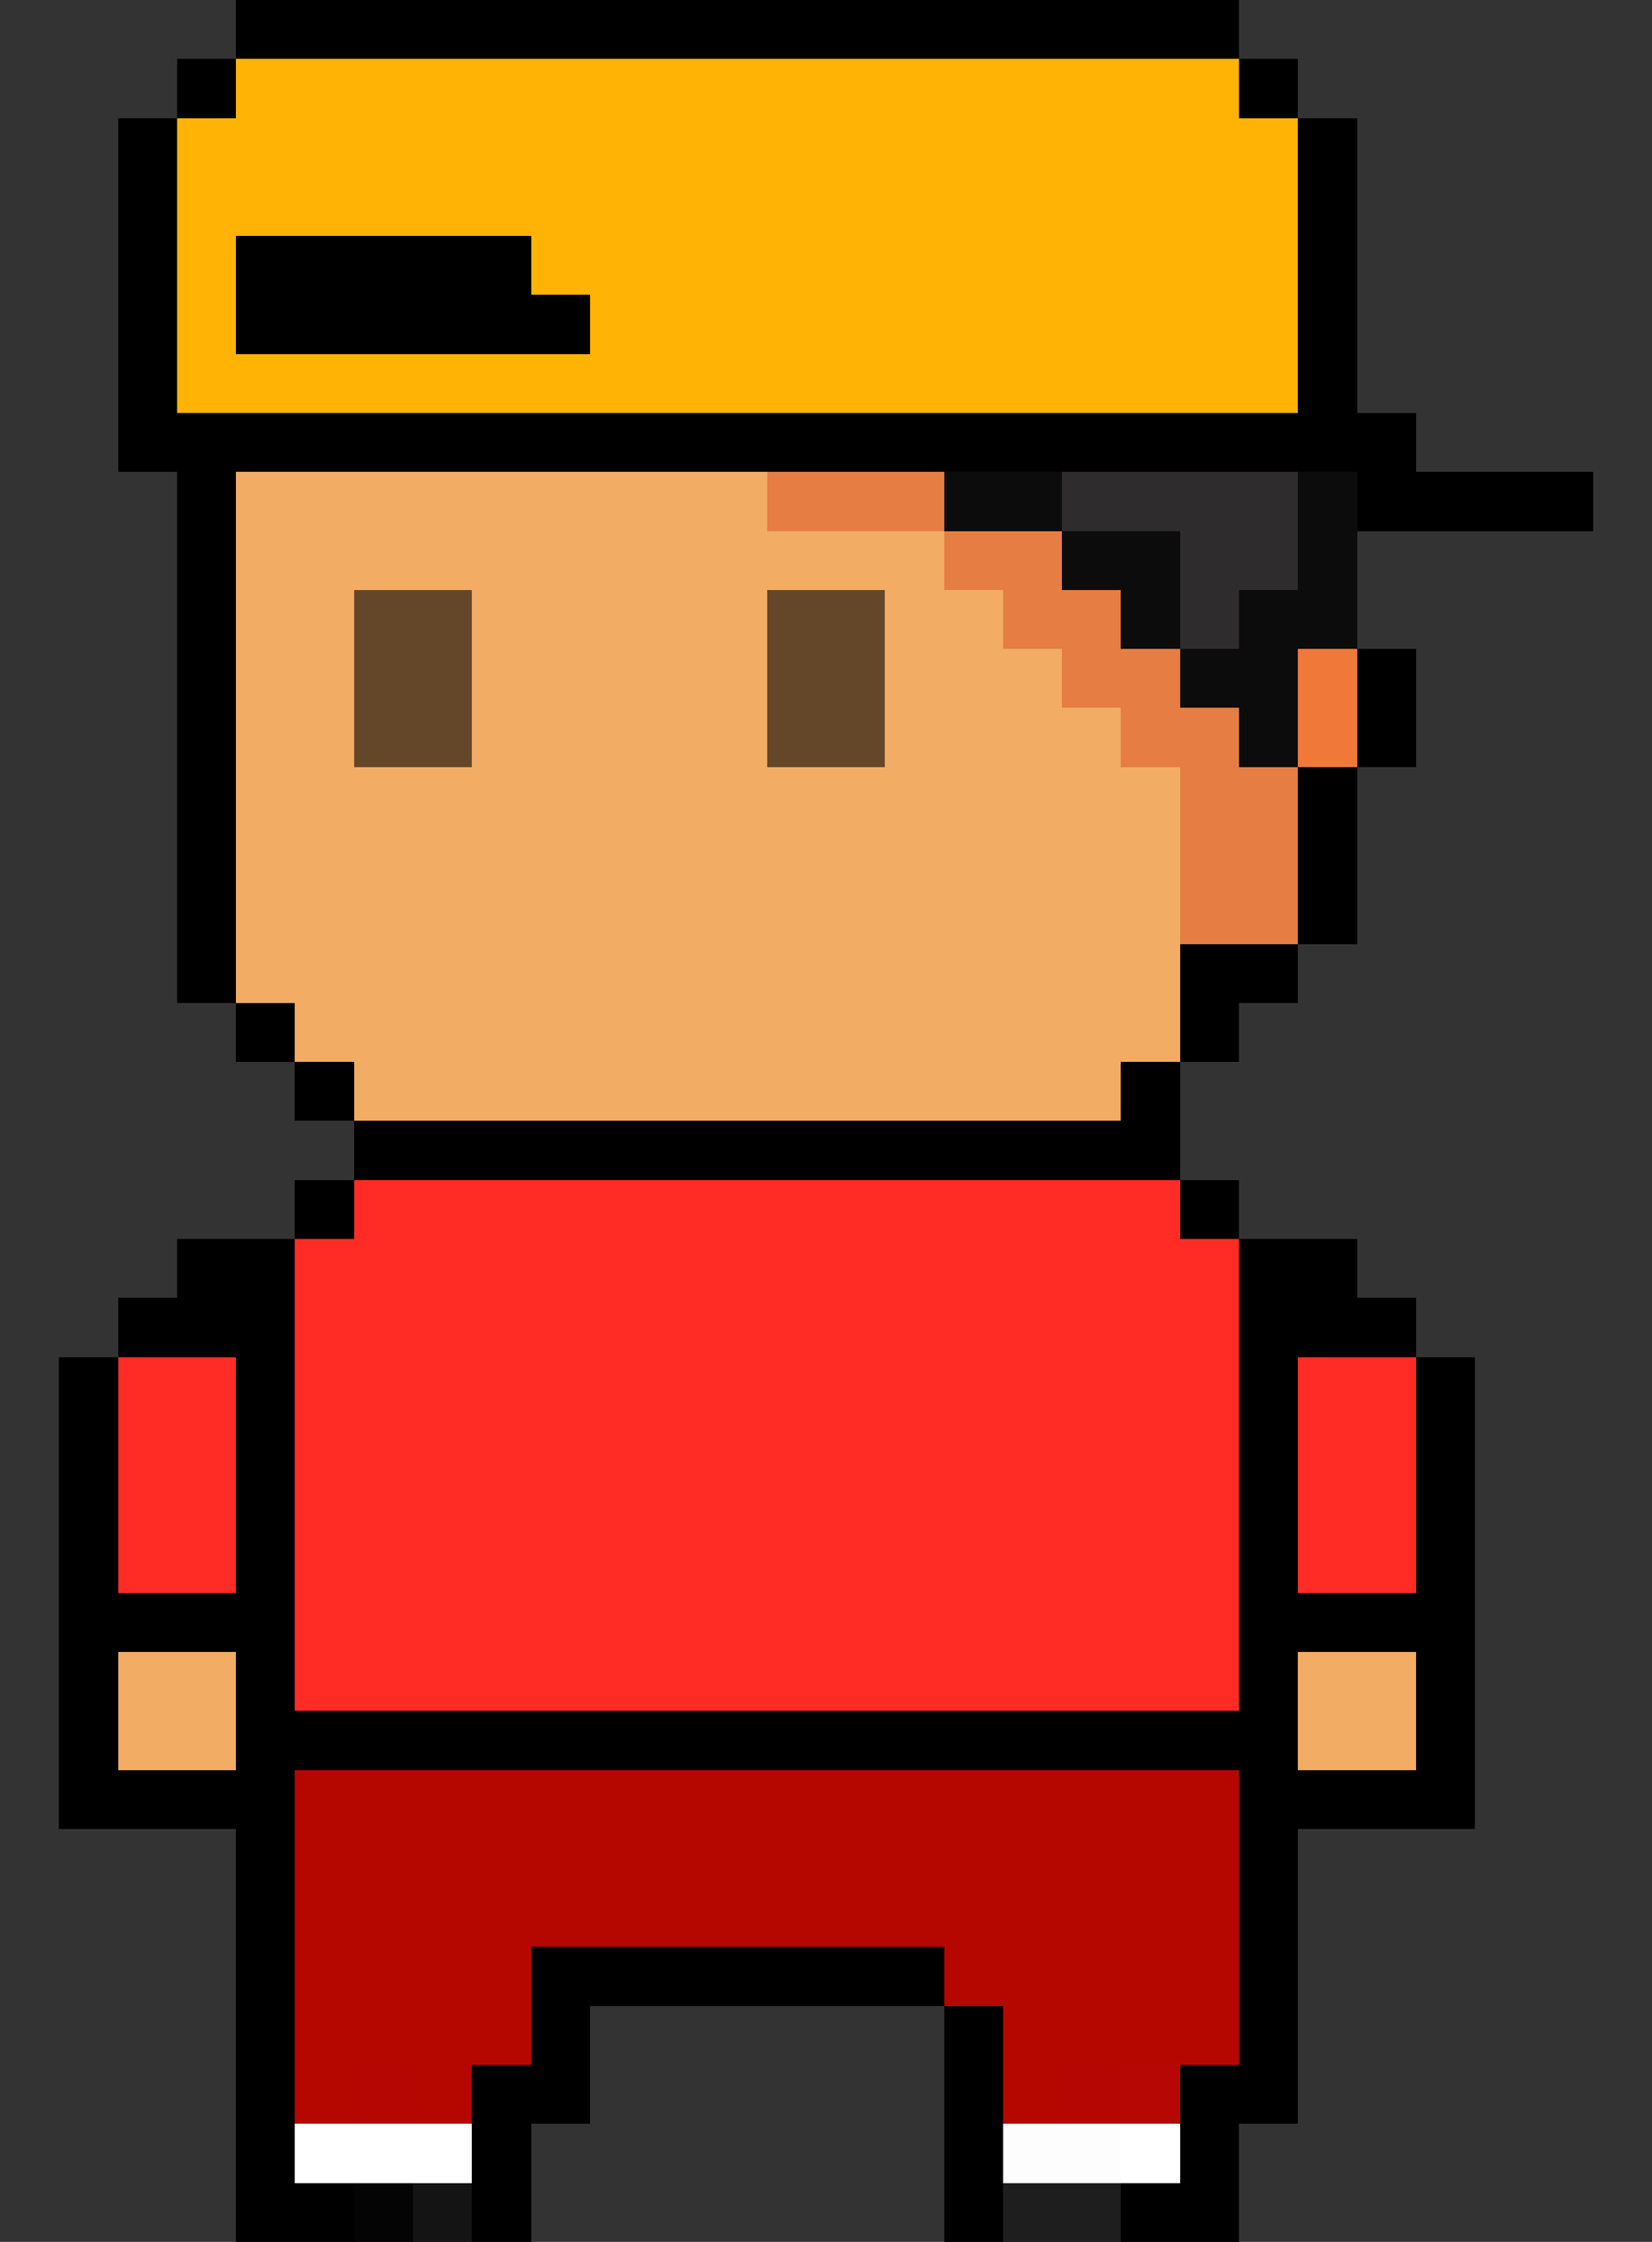 <svg xmlns="http://www.w3.org/2000/svg" viewBox="0 -0.5 28 38" shape-rendering="crispEdges">
<rect x="0" y="-0.5" width="28" height="38" fill="#333333" stroke="none"/>
<path stroke="#000000" d="M4 0h17M3 1h1M21 1h1M2 2h1M22 2h1M2 3h1M22 3h1M2 4h1M4 4h5M22 4h1M2 5h1M4 5h6M22 5h1M2 6h1M22 6h1M2 7h22M3 8h1M23 8h4M3 9h1M3 10h1M3 11h1M23 11h1M3 12h1M23 12h1M3 13h1M22 13h1M3 14h1M22 14h1M3 15h1M22 15h1M3 16h1M20 16h2M4 17h1M20 17h1M5 18h1M19 18h1M6 19h14M5 20h1M20 20h1M3 21h2M21 21h2M2 22h3M21 22h3M1 23h1M4 23h1M21 23h1M24 23h1M1 24h1M4 24h1M21 24h1M24 24h1M1 25h1M4 25h1M21 25h1M24 25h1M1 26h1M4 26h1M21 26h1M24 26h1M1 27h4M21 27h4M1 28h1M4 28h1M21 28h1M24 28h1M1 29h1M4 29h18M24 29h1M1 30h4M21 30h4M4 31h1M21 31h1M4 32h1M21 32h1M4 33h1M9 33h7M21 33h1M4 34h1M9 34h1M16 34h1M21 34h1M4 35h1M8 35h2M16 35h1M20 35h2M4 36h1M8 36h1M16 36h1M20 36h1M4 37h2M8 37h1M16 37h1M19 37h2" />
<path stroke="#ffb305" d="M4 1h17M3 2h19M3 3h19M3 4h1M9 4h13M3 5h1M10 5h12M3 6h19" />
<path stroke="#f2ac64" d="M4 8h9M4 9h12M4 10h2M8 10h5M15 10h2M4 11h2M8 11h5M15 11h3M4 12h2M8 12h5M15 12h4M4 13h16M4 14h16M4 15h16M4 16h16M5 17h15M6 18h13M2 28h2M22 28h2M2 29h2M22 29h2" />
<path stroke="#e67d43" d="M13 8h3M16 9h2M17 10h2M18 11h2M19 12h2M20 13h2M20 14h2M20 15h2" />
<path stroke="#0c0c0c" d="M16 8h2M22 8h1M18 9h2M22 9h1M19 10h1M21 10h2M20 11h2M21 12h1" />
<path stroke="#2e2c2c" d="M18 8h4M20 9h2M20 10h1" />
<path stroke="#644729" d="M6 10h2M13 10h2M6 11h2M13 11h2M6 12h2M13 12h2" />
<path stroke="#f07839" d="M22 11h1M22 12h1" />
<path stroke="#ff2c26" d="M6 20h14M5 21h16M5 22h16M2 23h2M5 23h16M22 23h2M2 24h2M5 24h16M22 24h2M2 25h2M5 25h16M22 25h2M2 26h2M5 26h16M22 26h2M5 27h16M5 28h16" />
<path stroke="#b60600" d="M5 30h16M5 31h16M5 32h16M5 33h4M16 33h5M5 34h4M17 34h4M5 35h1M7 35h1M17 35h1" />
<path stroke="#b60603" d="M6 35h1M18 35h1" />
<path stroke="#b70704" d="M19 35h1" />
<path stroke="#ffffff" d="M5 36h3M19 36h1" />
<path stroke="rgba(254,254,254,0.996)" d="M17 36h2" />
<path stroke="#040404" d="M6 37h1" />
<path stroke="#141414" d="M7 37h1" />
<path stroke="#1e1e1e" d="M17 37h2" />
</svg>